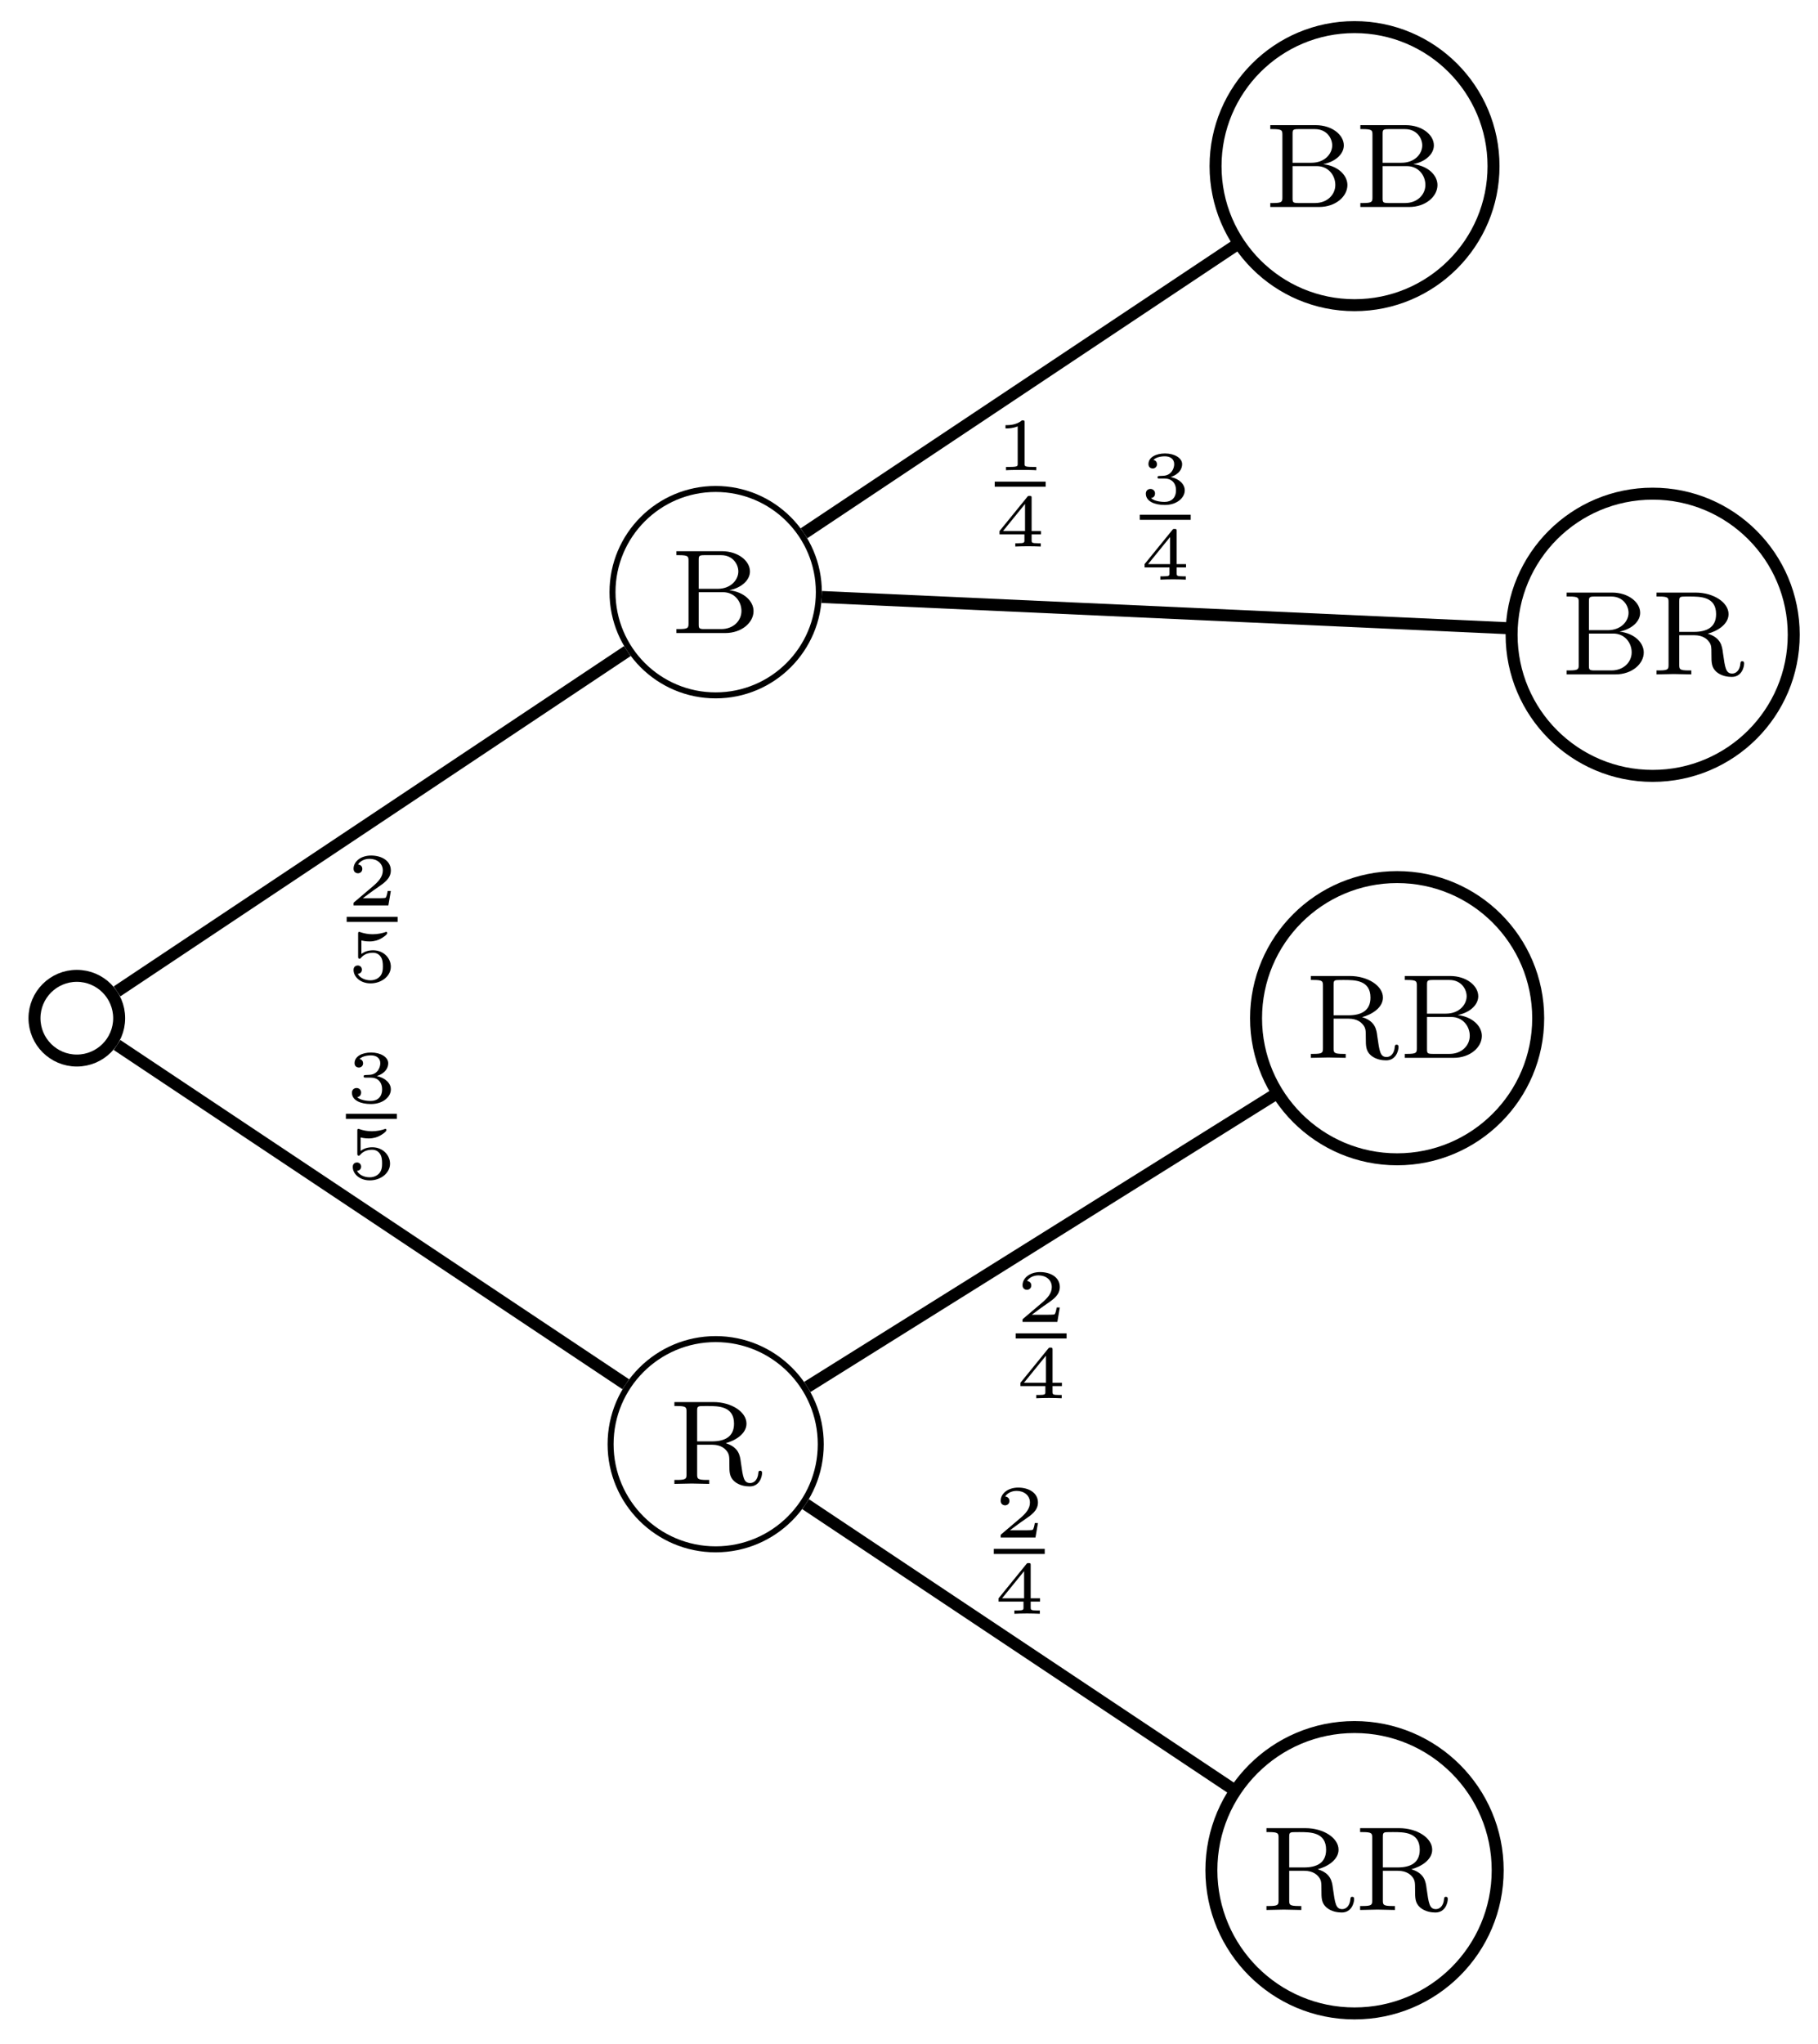 <svg xmlns="http://www.w3.org/2000/svg" xmlns:xlink="http://www.w3.org/1999/xlink" xmlns:inkscape="http://www.inkscape.org/namespaces/inkscape" version="1.1" width="121" height="136" viewBox="0 0 121 136">
<defs>
<path id="font_1_95" d="M.778 .091C.778 .097 .778 .11 .762 .11 .748 .11 .748 .099 .747 .092 .742 .029 .707 .007 .679 .007 .625 .007 .619 .053 .601 .18 .594 .237 .584 .306 .474 .34 .552 .36 .648 .417 .648 .503 .648 .602 .521 .683 .372 .683H.046V.65H.068C.145 .65 .147 .639 .147 .602V.081C.147 .044 .145 .033 .068 .033H.046V0L.191 .003 .337 0V.033H.315C.238 .033 .236 .044 .236 .081V.327H.362C.436 .327 .469 .291 .476 .283 .505 .251 .505 .232 .505 .164 .505 .101 .505 .058 .547 .021 .59-.016 .646-.021 .675-.021 .758-.021 .778 .061 .778 .09V.091M.544 .503C.544 .391 .464 .355 .359 .355H.236V.609C.236 .635 .237 .646 .261 .649 .27 .65 .302 .65 .322 .65 .412 .65 .544 .65 .544 .503Z"/>
<path id="font_1_34" d="M.692 .183C.692 .264 .615 .343 .49 .357 .599 .38 .662 .446 .662 .514 .662 .603 .562 .683 .428 .683H.048V.65H.07C.147 .65 .149 .639 .149 .602V.081C.149 .044 .147 .033 .07 .033H.048V0H.456C.594-0 .692 .088 .692 .183V.183M.565 .514C.565 .446 .505 .369 .391 .369H.234V.609C.234 .643 .236 .65 .282 .65H.421C.52 .65 .565 .573 .565 .514V.514M.591 .184C.591 .103 .524 .033 .422 .033H.282C.236 .033 .234 .04 .234 .074V.341H.437C.534 .341 .591 .263 .591 .184V.184Z"/>
<path id="font_2_3" d="M.33 .331C.422 .331 .483 .274 .483 .174 .483 .072 .42 .019 .331 .019 .32 .019 .201 .019 .15 .07 .191 .076 .203 .107 .203 .131 .203 .168 .175 .192 .142 .192 .11 .192 .08 .171 .08 .129 .08 .026 .198-.022 .334-.022 .498-.022 .6 .076 .6 .173 .6 .256 .527 .326 .413 .352 .533 .391 .565 .467 .565 .523 .565 .605 .463 .666 .337 .666 .214 .666 .115 .614 .115 .524 .115 .477 .153 .465 .172 .465 .201 .465 .229 .486 .229 .522 .229 .545 .217 .573 .181 .579 .224 .625 .313 .628 .334 .628 .407 .628 .459 .591 .459 .523 .459 .465 .421 .374 .316 .368 .288 .367 .284 .366 .258 .365 .247 .364 .236 .363 .236 .348 .236 .331 .246 .331 .264 .331H.33Z"/>
<path id="font_2_5" d="M.196 .551C.249 .538 .294 .538 .305 .538 .373 .538 .423 .558 .449 .572 .473 .584 .541 .627 .541 .649 .541 .664 .53 .666 .527 .666 .525 .666 .523 .666 .512 .661 .474 .648 .412 .634 .346 .634 .289 .634 .234 .644 .181 .662 .17 .666 .168 .666 .166 .666 .152 .666 .152 .654 .152 .638V.338C.152 .321 .152 .308 .171 .308 .182 .308 .183 .31 .192 .321 .23 .365 .283 .387 .351 .387 .409 .387 .441 .353 .455 .332 .478 .298 .483 .253 .483 .204 .483 .162 .479 .106 .44 .067 .395 .022 .338 .019 .316 .019 .251 .019 .178 .047 .147 .105 .189 .108 .203 .138 .203 .161 .203 .193 .179 .217 .147 .217 .125 .217 .091 .204 .091 .158 .091 .061 .187-.022 .318-.022 .467-.022 .589 .077 .589 .201 .589 .315 .492 .42 .353 .42 .29 .42 .239 .404 .196 .371V.551Z"/>
<path id="font_2_2" d="M.589 .193H.547C.544 .174 .534 .112 .518 .102 .51 .096 .426 .096 .411 .096H.215C.281 .145 .355 .201 .415 .241 .505 .303 .589 .361 .589 .467 .589 .595 .468 .666 .325 .666 .19 .666 .091 .588 .091 .49 .091 .438 .135 .429 .149 .429 .176 .429 .208 .447 .208 .488 .208 .524 .182 .544 .151 .547 .179 .592 .237 .622 .304 .622 .401 .622 .482 .564 .482 .466 .482 .382 .424 .318 .347 .253L.103 .046C.093 .037 .092 .037 .091 .03V0H.556L.589 .193Z"/>
<path id="font_2_4" d="M.617 .163V.207H.492V.647C.492 .671 .491 .677 .465 .677 .445 .677 .444 .676 .433 .662L.063 .207V.163H.396V.085C.396 .054 .396 .044 .309 .044H.274V0C.321 .002 .386 .004 .444 .004 .502 .004 .566 .002 .614 0V.044H.579C.492 .044 .492 .054 .492 .085V.163H.617M.404 .569V.207H.11L.404 .569Z"/>
<path id="font_2_1" d="M.398 .636C.398 .666 .395 .666 .362 .666 .291 .602 .18 .602 .16 .602H.143V.558H.16C.183 .558 .248 .561 .306 .586V.086C.306 .055 .306 .044 .2 .044H.15V0C.205 .004 .294 .004 .352 .004 .41 .004 .499 .004 .554 0V.044H.504C.398 .044 .398 .055 .398 .086V.636Z"/>
</defs>
<path transform="matrix(1,0,0,-1,5.113,67.749)" stroke-width=".797" stroke-linecap="butt" stroke-miterlimit="10" stroke-linejoin="miter" fill="none" stroke="#000000" d="M2.818 0C2.818 1.556 1.556 2.818 0 2.818-1.556 2.818-2.818 1.556-2.818 0-2.818-1.556-1.556-2.818 0-2.818 1.556-2.818 2.818-1.556 2.818 0ZM0 0"/>
<path transform="matrix(1,0,0,-1,5.113,67.749)" stroke-width=".399" stroke-linecap="butt" stroke-miterlimit="10" stroke-linejoin="miter" fill="none" stroke="#000000" d="M49.514-28.347C49.514-24.484 46.383-21.353 42.52-21.353 38.658-21.353 35.526-24.484 35.526-28.347 35.526-32.209 38.658-35.341 42.52-35.341 46.383-35.341 49.514-32.209 49.514-28.347ZM42.52-28.347"/>
<use data-text="R" xlink:href="#font_1_95" transform="matrix(7.97,0,0,-7.971,44.519,98.736)"/>
<path transform="matrix(1,0,0,-1,5.113,67.749)" stroke-width=".797" stroke-linecap="butt" stroke-miterlimit="10" stroke-linejoin="miter" fill="none" stroke="#000000" d="M2.676-1.784 36.535-24.357"/>
<path transform="matrix(1,0,0,-1,5.113,67.749)" stroke-width=".797" stroke-linecap="butt" stroke-miterlimit="10" stroke-linejoin="miter" fill="none" stroke="#000000" d="M94.568-56.694C94.568-51.431 90.303-47.166 85.04-47.166 79.778-47.166 75.513-51.431 75.513-56.694 75.513-61.956 79.778-66.221 85.04-66.221 90.303-66.221 94.568-61.956 94.568-56.694ZM85.04-56.694"/>
<use data-text="R" xlink:href="#font_1_95" transform="matrix(7.97,0,0,-7.971,83.925,127.086)"/>
<use data-text="R" xlink:href="#font_1_95" transform="matrix(7.97,0,0,-7.971,90.158,127.086)"/>
<path transform="matrix(1,0,0,-1,5.113,67.749)" stroke-width=".797" stroke-linecap="butt" stroke-miterlimit="10" stroke-linejoin="miter" fill="none" stroke="#000000" d="M48.505-32.337 76.947-51.298"/>
<path transform="matrix(1,0,0,-1,5.113,67.749)" stroke-width=".797" stroke-linecap="butt" stroke-miterlimit="10" stroke-linejoin="miter" fill="none" stroke="#000000" d="M97.264 0C97.264 5.186 93.061 9.389 87.875 9.389 82.69 9.389 78.486 5.186 78.486 0 78.486-5.186 82.69-9.389 87.875-9.389 93.061-9.389 97.264-5.186 97.264 0ZM87.875 0"/>
<use data-text="R" xlink:href="#font_1_95" transform="matrix(7.97,0,0,-7.971,86.879,70.387)"/>
<use data-text="B" xlink:href="#font_1_34" transform="matrix(7.97,0,0,-7.971,93.112,70.387)"/>
<path transform="matrix(1,0,0,-1,5.113,67.749)" stroke-width=".797" stroke-linecap="butt" stroke-miterlimit="10" stroke-linejoin="miter" fill="none" stroke="#000000" d="M48.62-24.535 79.744-5.082"/>
<use data-text="3" xlink:href="#font_2_3" transform="matrix(4.982,0,0,-4.982,23.025,73.351)"/>
<path transform="matrix(1,0,0,-1,-64.288,24.269)" stroke-width=".339" stroke-linecap="butt" stroke-miterlimit="10" stroke-linejoin="miter" fill="none" stroke="#000000" d="M87.309-50.012H90.699"/>
<use data-text="5" xlink:href="#font_2_5" transform="matrix(4.982,0,0,-4.982,23.025,78.43)"/>
<path transform="matrix(1,0,0,-1,5.113,67.749)" stroke-width=".399" stroke-linecap="butt" stroke-miterlimit="10" stroke-linejoin="miter" fill="none" stroke="#000000" d="M49.387 28.347C49.387 32.139 46.313 35.214 42.52 35.214 38.728 35.214 35.653 32.139 35.653 28.347 35.653 24.554 38.728 21.48 42.52 21.48 46.313 21.48 49.387 24.554 49.387 28.347ZM42.52 28.347"/>
<use data-text="B" xlink:href="#font_1_34" transform="matrix(7.97,0,0,-7.971,44.638,42.121)"/>
<path transform="matrix(1,0,0,-1,5.113,67.749)" stroke-width=".797" stroke-linecap="butt" stroke-miterlimit="10" stroke-linejoin="miter" fill="none" stroke="#000000" d="M2.676 1.784 36.641 24.427"/>
<path transform="matrix(1,0,0,-1,5.113,67.749)" stroke-width=".797" stroke-linecap="butt" stroke-miterlimit="10" stroke-linejoin="miter" fill="none" stroke="#000000" d="M114.272 25.512C114.272 30.698 110.069 34.901 104.883 34.901 99.698 34.901 95.494 30.698 95.494 25.512 95.494 20.327 99.698 16.123 104.883 16.123 110.069 16.123 114.272 20.327 114.272 25.512ZM104.883 25.512"/>
<use data-text="B" xlink:href="#font_1_34" transform="matrix(7.97,0,0,-7.971,103.888,44.873)"/>
<use data-text="R" xlink:href="#font_1_95" transform="matrix(7.97,0,0,-7.971,109.882,44.873)"/>
<path transform="matrix(1,0,0,-1,5.113,67.749)" stroke-width=".797" stroke-linecap="butt" stroke-miterlimit="10" stroke-linejoin="miter" fill="none" stroke="#000000" d="M49.579 28.026 95.305 25.947"/>
<path transform="matrix(1,0,0,-1,5.113,67.749)" stroke-width=".797" stroke-linecap="butt" stroke-miterlimit="10" stroke-linejoin="miter" fill="none" stroke="#000000" d="M94.291 56.694C94.291 61.803 90.15 65.945 85.04 65.945 79.931 65.945 75.79 61.803 75.79 56.694 75.79 51.585 79.931 47.443 85.04 47.443 90.15 47.443 94.291 51.585 94.291 56.694ZM85.04 56.694"/>
<use data-text="B" xlink:href="#font_1_34" transform="matrix(7.97,0,0,-7.971,84.164,13.772)"/>
<use data-text="B" xlink:href="#font_1_34" transform="matrix(7.97,0,0,-7.971,90.158,13.772)"/>
<path transform="matrix(1,0,0,-1,5.113,67.749)" stroke-width=".797" stroke-linecap="butt" stroke-miterlimit="10" stroke-linejoin="miter" fill="none" stroke="#000000" d="M48.399 32.266 77.178 51.452"/>
<use data-text="2" xlink:href="#font_2_2" transform="matrix(4.982,0,0,-4.982,23.078,60.244)"/>
<path transform="matrix(1,0,0,-1,-64.235,11.162)" stroke-width=".339" stroke-linecap="butt" stroke-miterlimit="10" stroke-linejoin="miter" fill="none" stroke="#000000" d="M87.309-50.012H90.699"/>
<use data-text="5" xlink:href="#font_2_5" transform="matrix(4.982,0,0,-4.982,23.078,65.322)"/>
<use data-text="2" xlink:href="#font_2_2" transform="matrix(4.982,0,0,-4.982,66.148,102.3)"/>
<path transform="matrix(1,0,0,-1,-21.165,53.217)" stroke-width=".339" stroke-linecap="butt" stroke-miterlimit="10" stroke-linejoin="miter" fill="none" stroke="#000000" d="M87.309-50.012H90.699"/>
<use data-text="4" xlink:href="#font_2_4" transform="matrix(4.982,0,0,-4.982,66.148,107.378)"/>
<use data-text="2" xlink:href="#font_2_2" transform="matrix(4.982,0,0,-4.982,67.603,87.96)"/>
<path transform="matrix(1,0,0,-1,-19.71,38.878)" stroke-width=".339" stroke-linecap="butt" stroke-miterlimit="10" stroke-linejoin="miter" fill="none" stroke="#000000" d="M87.309-50.012H90.699"/>
<use data-text="4" xlink:href="#font_2_4" transform="matrix(4.982,0,0,-4.982,67.603,93.039)"/>
<use data-text="3" xlink:href="#font_2_3" transform="matrix(4.982,0,0,-4.982,75.864,33.49)"/>
<path transform="matrix(1,0,0,-1,-11.45,-15.593)" stroke-width=".339" stroke-linecap="butt" stroke-miterlimit="10" stroke-linejoin="miter" fill="none" stroke="#000000" d="M87.309-50.012H90.699"/>
<use data-text="4" xlink:href="#font_2_4" transform="matrix(4.982,0,0,-4.982,75.864,38.568)"/>
<use data-text="1" xlink:href="#font_2_1" transform="matrix(4.982,0,0,-4.982,66.21,31.288)"/>
<path transform="matrix(1,0,0,-1,-21.103,-17.794)" stroke-width=".339" stroke-linecap="butt" stroke-miterlimit="10" stroke-linejoin="miter" fill="none" stroke="#000000" d="M87.309-50.012H90.699"/>
<use data-text="4" xlink:href="#font_2_4" transform="matrix(4.982,0,0,-4.982,66.21,36.367)"/>
</svg>
